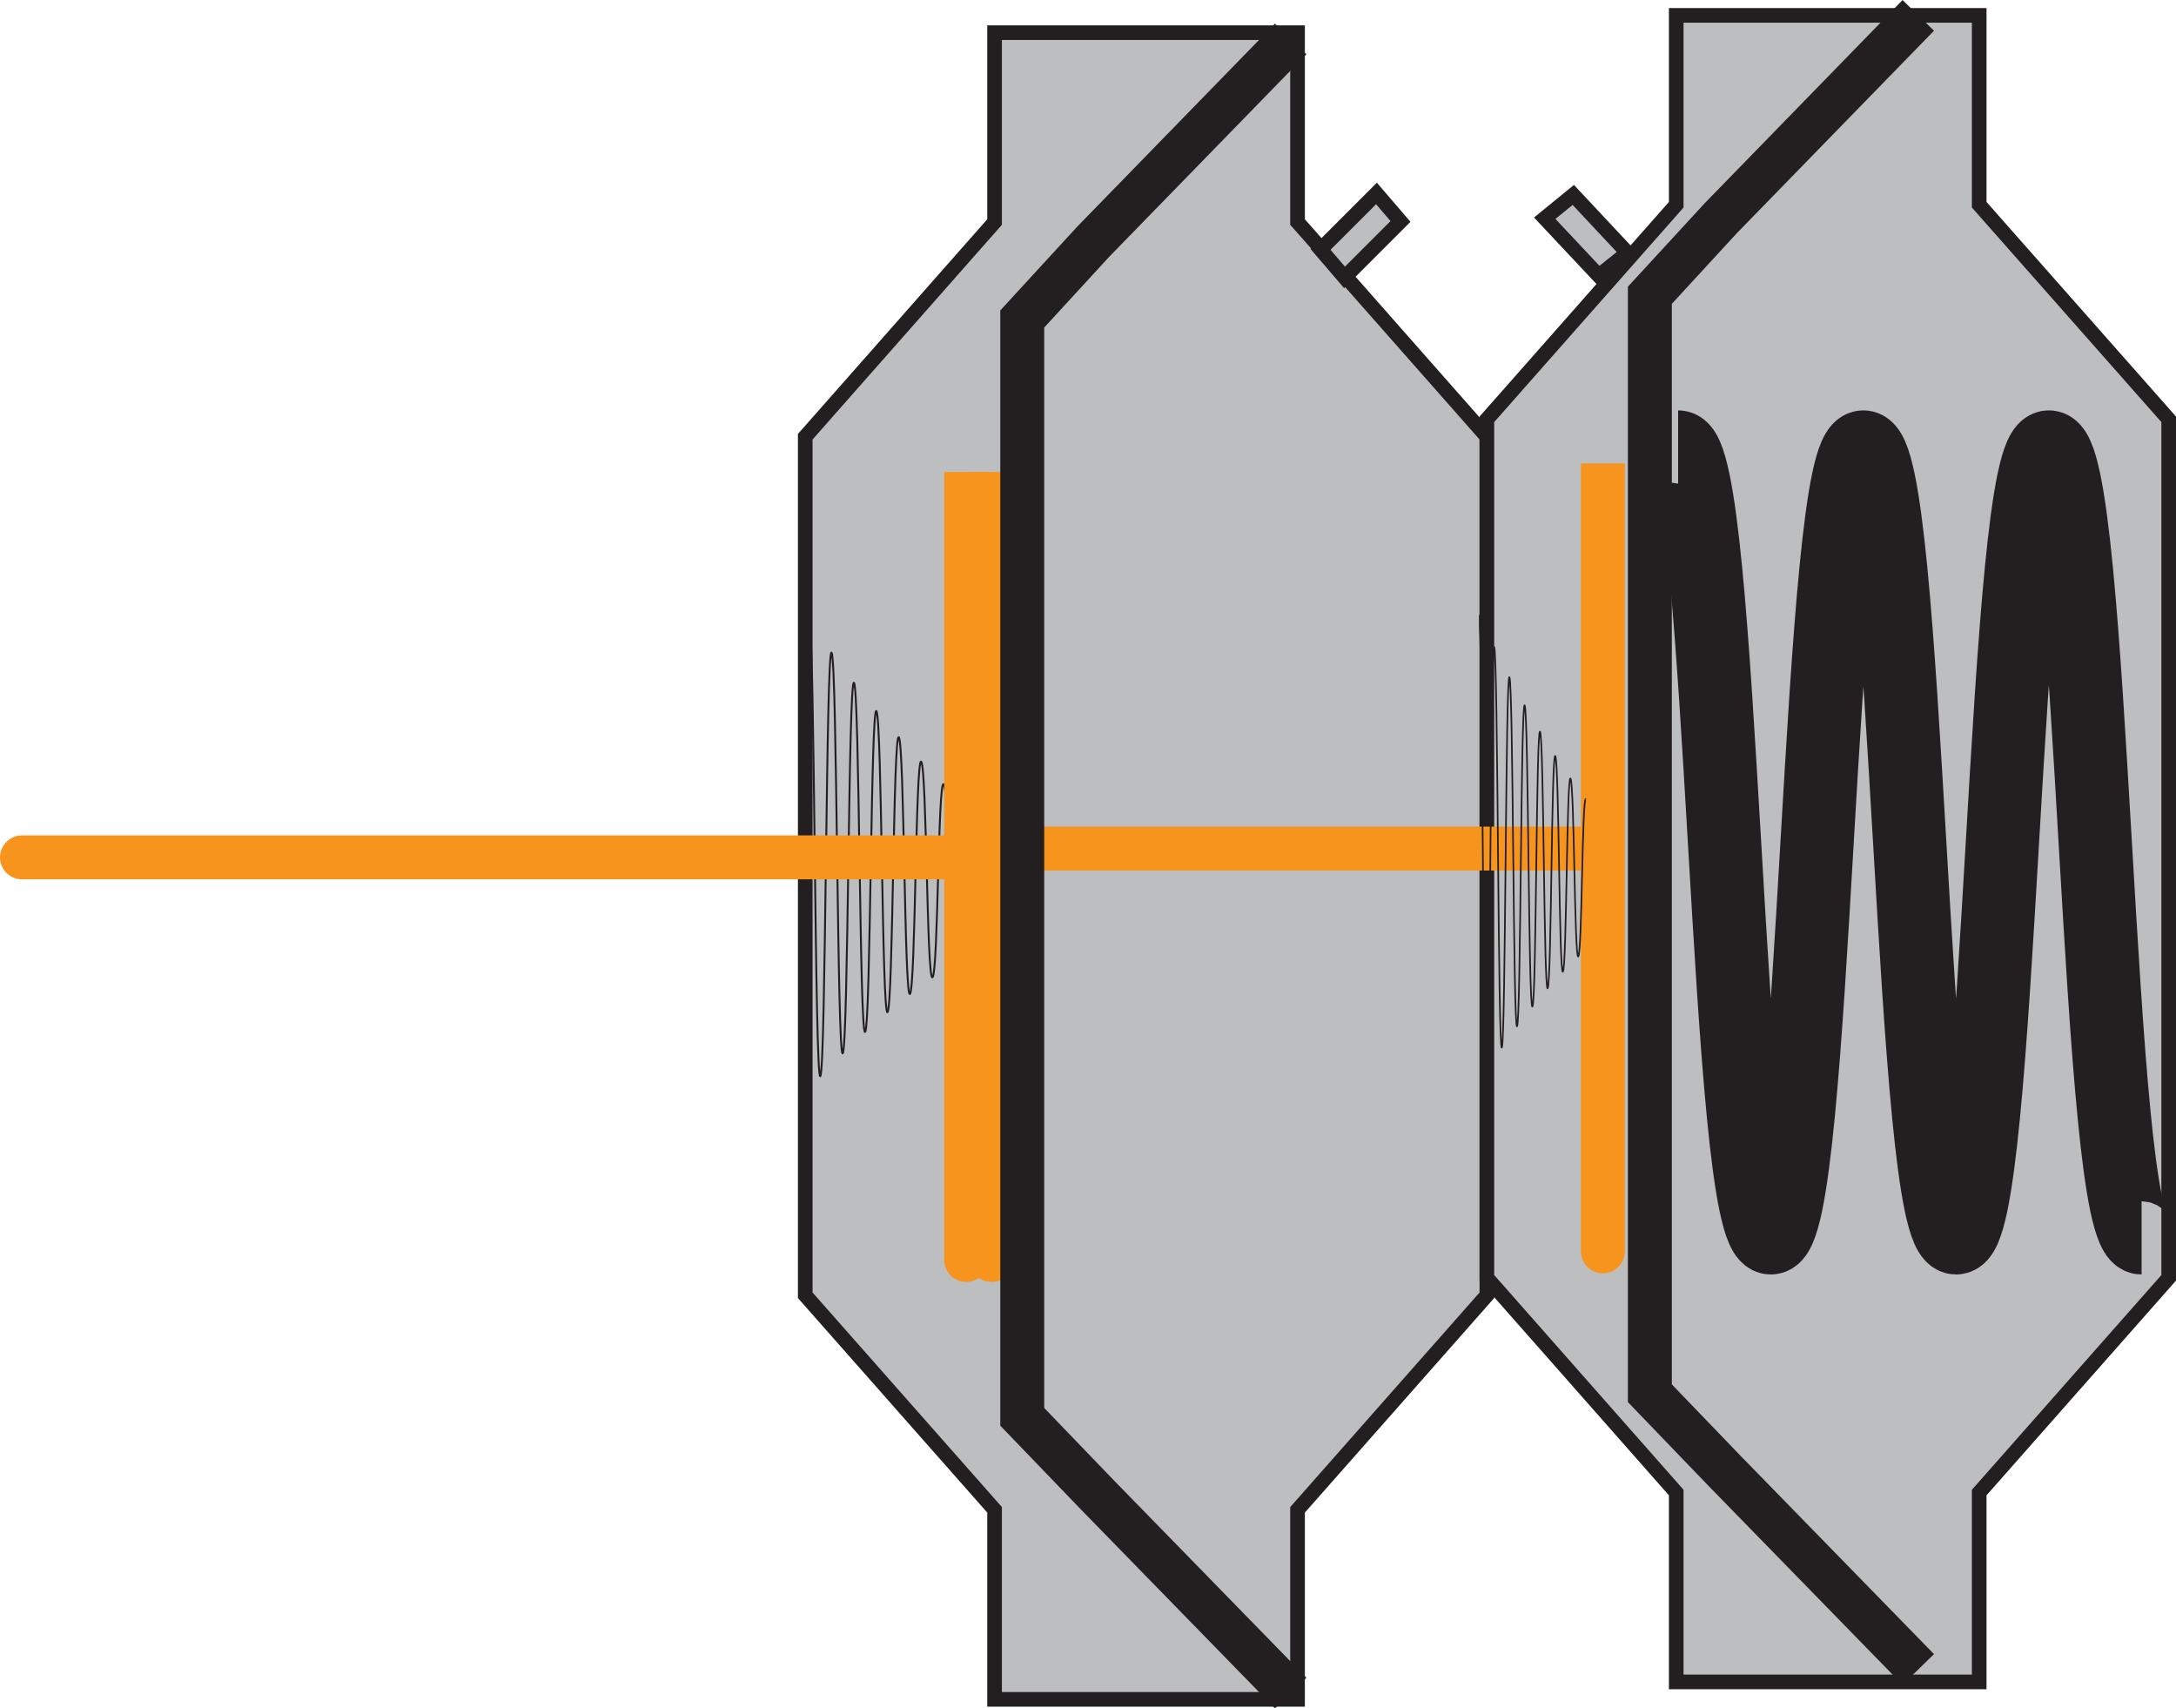 <?xml version="1.0" encoding="UTF-8"?>
<svg xmlns="http://www.w3.org/2000/svg" onmouseup="{ if(window.parent.document.onmouseup) window.parent.document.onmouseup(arguments[0]);}" viewBox="0 0 148.6 116.65" xmlns:xlink="http://www.w3.org/1999/xlink"><defs><style>.cls-1,.cls-10,.cls-3,.cls-4,.cls-6,.cls-7{fill:none;}.cls-2{fill:#bcbec0;}.cls-10,.cls-2,.cls-3,.cls-6,.cls-7{stroke:#231f20;}.cls-10,.cls-2,.cls-3,.cls-4,.cls-6,.cls-7{stroke-miterlimit:10;}.cls-3,.cls-4{stroke-width:3px;}.cls-4{stroke:#f7941d;stroke-linecap:round;}.cls-5{clip-path:url(#clip-path);}.cls-6{stroke-width:0.11px;}.cls-7{stroke-width:5px;}.cls-8{clip-path:url(#clip-path-3);}.cls-9{clip-path:url(#clip-path-4);}.cls-10{stroke-width:0.13px;}</style><clipPath id="clip-path"><rect data-cppathid="10000" height="31.34" width="7.32" y="41.85" x="101" class="cls-1"/></clipPath><clipPath id="clip-path-3"><rect data-cppathid="10001" height="31.34" width="10.74" y="42.27" x="55.25" class="cls-1"/></clipPath><clipPath id="clip-path-4"><rect data-cppathid="10002" height="31.34" width="10.74" y="42.28" x="55.25" class="cls-1"/></clipPath></defs><g data-name="Layer 2" id="Layer_2"><g data-name="Layer 1" id="Layer_1-2"><polygon data-cppathid="10003" points="54.99 59.13 54.99 29.82 67.92 15.16 67.92 2.23 78.27 2.23 88.61 2.23 88.61 15.16 101.54 29.82 101.54 59.13 101.54 88.44 88.61 103.09 88.61 116.03 78.27 116.03 67.92 116.03 67.92 103.09 54.99 88.44 54.99 59.13" class="cls-2"/><polygon data-cppathid="10004" points="101.54 57.94 101.54 28.63 114.47 13.98 114.47 1.05 124.82 1.05 135.16 1.05 135.16 13.98 148.1 28.63 148.1 57.94 148.1 87.25 135.16 101.91 135.16 114.84 124.82 114.84 114.47 114.84 114.47 101.91 101.54 87.25 101.54 57.94" class="cls-2"/><polygon data-cppathid="10005" points="107.44 13.31 111.14 17.26 109.18 18.83 105.49 14.9 107.44 13.31" class="cls-2"/><polyline data-cppathid="10006" points="131 1.05 117.52 14.89 112.67 20.16 112.67 95.13 117.81 100.47 131 113.99" class="cls-3"/><polyline data-cppathid="10007" points="67.71 57.94 109.46 57.94 109.46 31.64 109.46 58.54 109.46 85.44" class="cls-4"/><g data-name="return spring" id="return_spring"><g class="cls-5"><g class="cls-5"><path data-cppathid="10008" d="M101,42c.26.56.26,31.5.52,31.1s.26-29.45.52-28.92.26,27.73.52,27.35.26-25.79.52-25.29.26,24.19.52,23.84.26-22.39.52-21.92.26,20.89.53,20.57.26-19.21.52-18.77.26,17.82.52,17.52.26-16.26.52-15.86.26,15,.52,14.73.26-13.56.52-13.19.27,12.4.53,12.15.26-11.08.52-10.74" class="cls-6"/></g></g></g><path data-cppathid="10009" d="M114.6,30.52c3.17,0,3.17,54,6.33,54s3.16-54,6.32-54,3.17,54,6.33,54,3.17-54,6.34-54,3.16,54,6.33,54" class="cls-7"/><polyline data-cppathid="10010" points="67.71 58.54 67.71 32.23 67.71 59.13 67.71 86.03" class="cls-4"/><polygon data-cppathid="10011" points="90.18 17.03 94 13.21 95.64 15.12 91.82 18.94 90.18 17.03" class="cls-2"/><g data-name="return spring" id="return_spring-2"><g class="cls-8"><g class="cls-9"><path data-cppathid="10012" d="M55.26,42.39c.38.56.38,31.5.76,31.09s.39-29.44.77-28.91.38,27.73.76,27.35.39-25.8.77-25.3.38,24.2.76,23.84.39-22.38.77-21.91.38,20.89.76,20.56.39-19.2.77-18.77.38,17.83.76,17.53.39-16.26.77-15.86.38,15,.77,14.72.38-13.56.76-13.18.38,12.4.77,12.15S65.59,54.62,66,55" class="cls-10"/></g></g></g><polyline data-cppathid="10013" points="1.5 58.54 65.98 58.54 65.98 32.23 65.98 59.13 65.98 86.03" class="cls-4"/><polyline data-cppathid="10014" points="88.14 2.66 74.66 16.5 69.81 21.78 69.81 96.74 74.95 102.08 88.14 115.6" class="cls-3"/></g></g></svg>